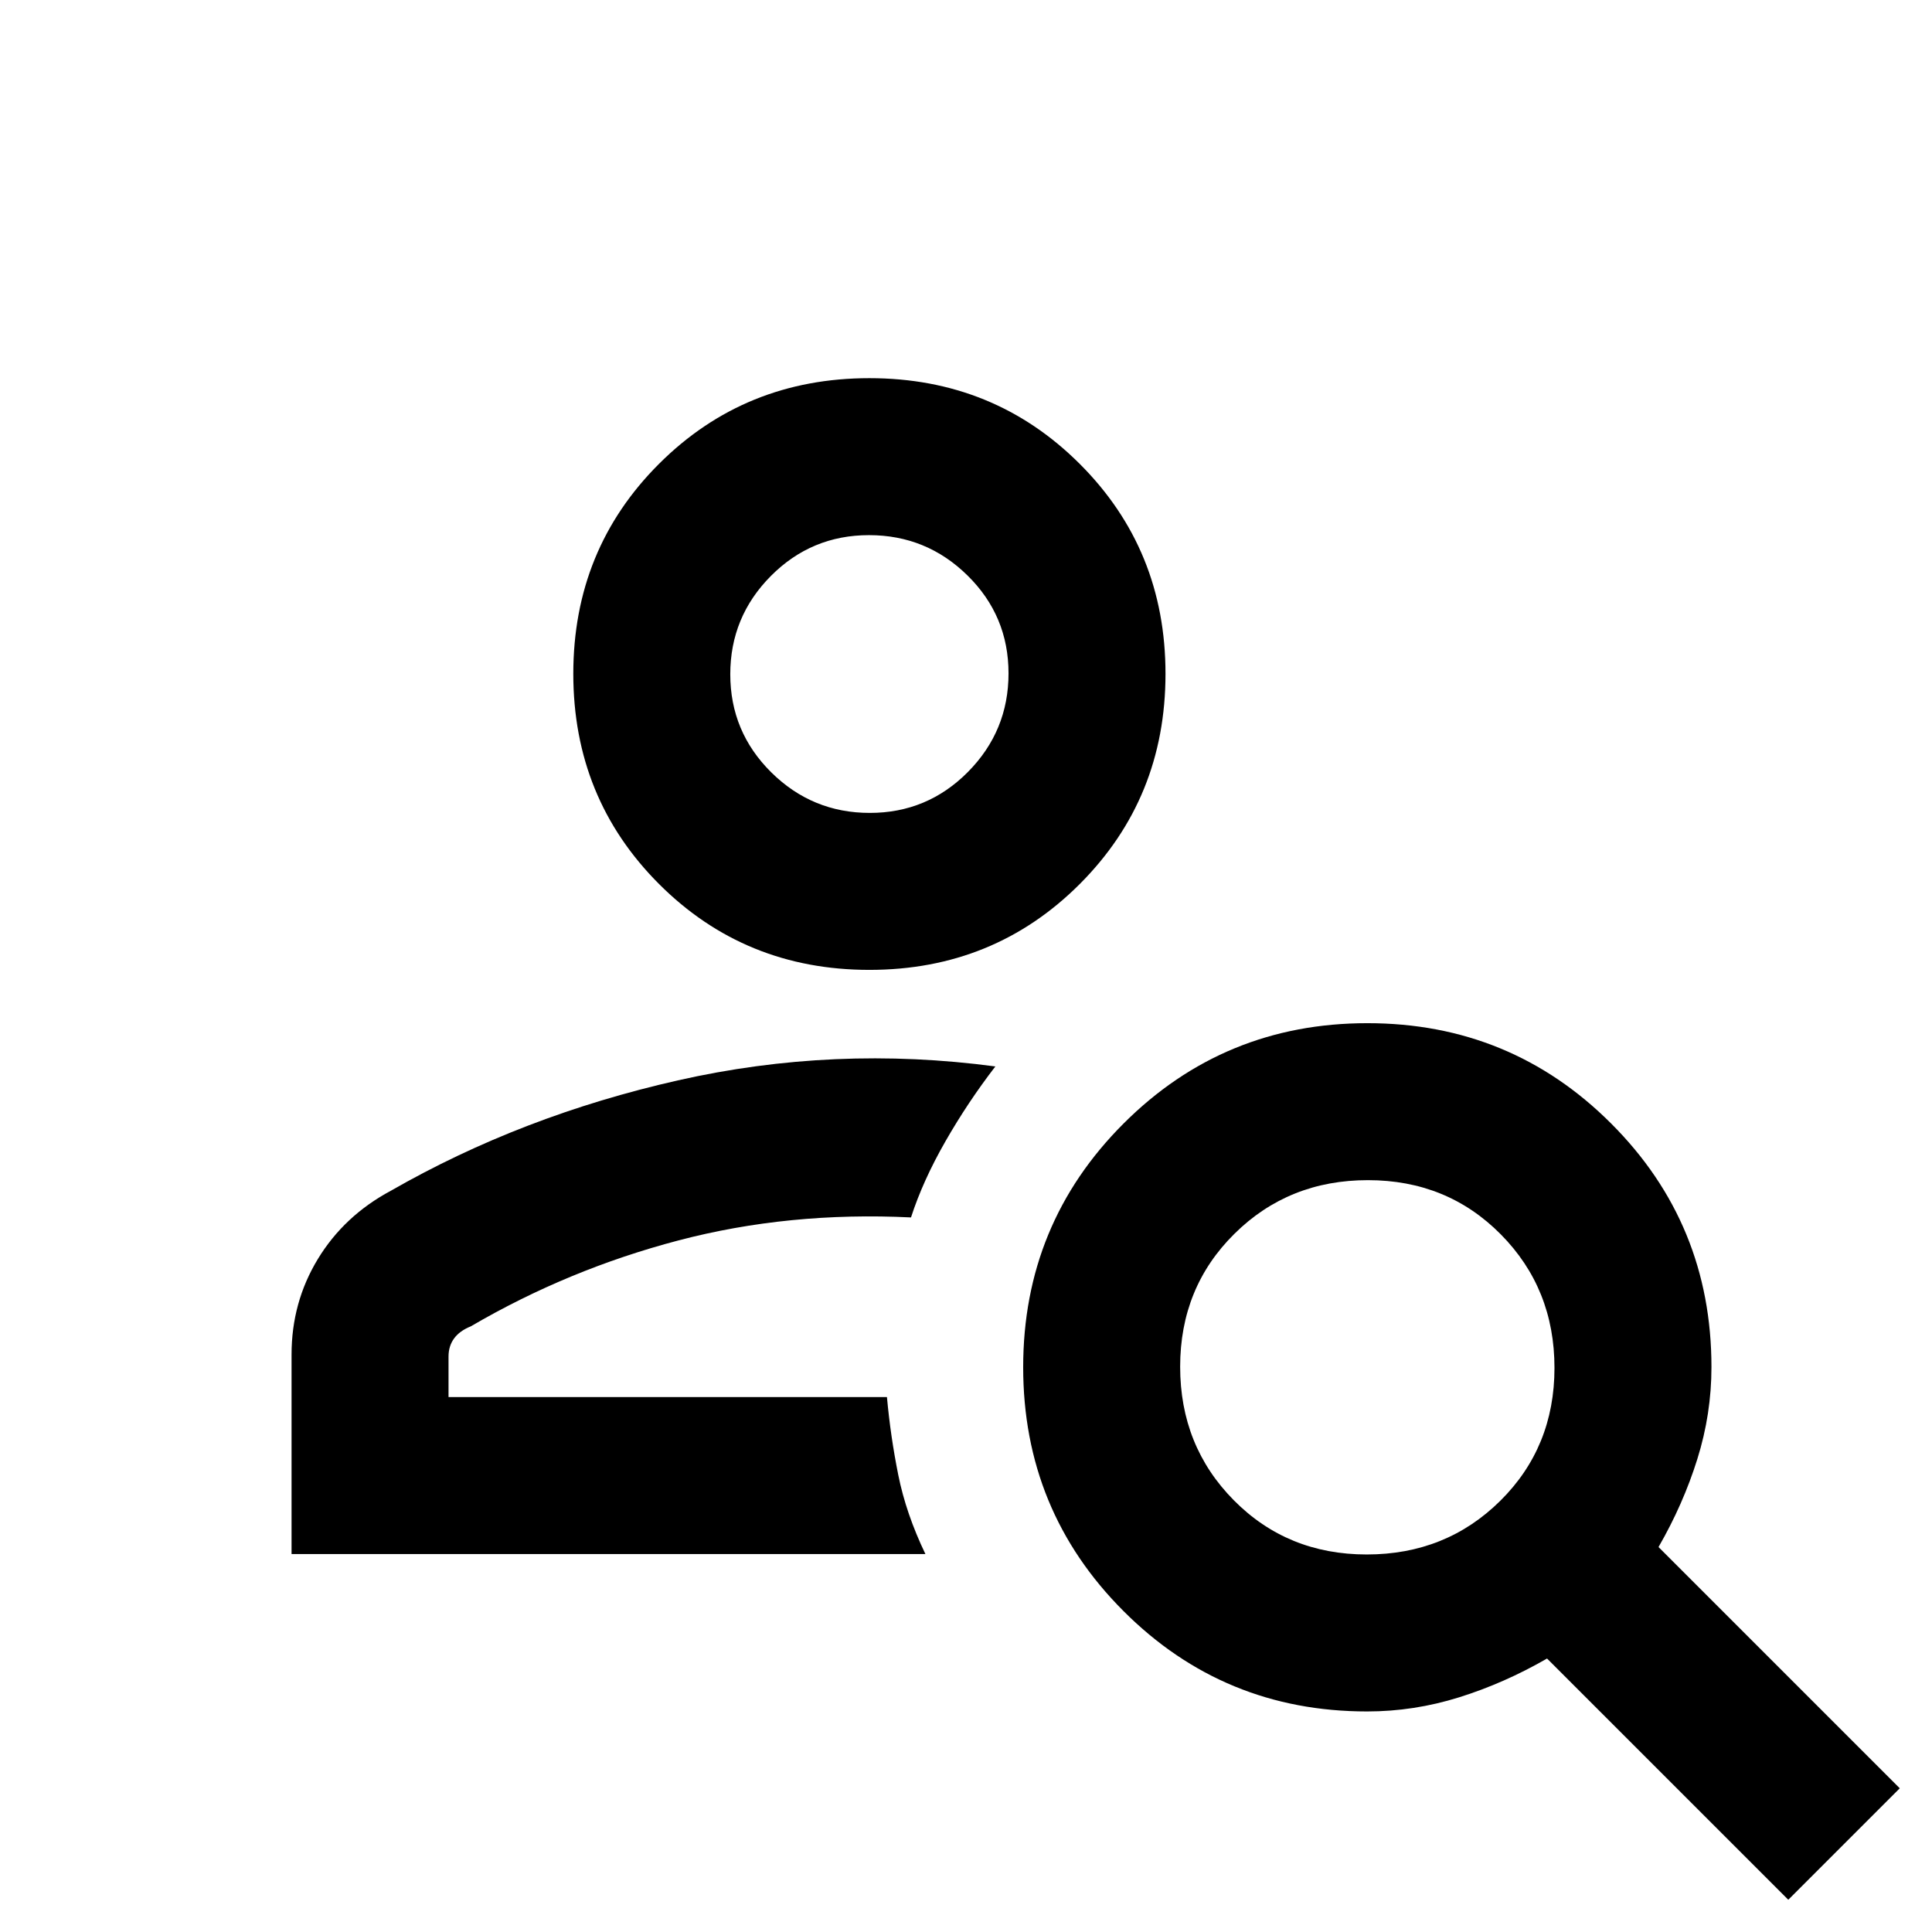 <svg xmlns="http://www.w3.org/2000/svg" height="20" viewBox="0 -960 960 960" width="20"><path d="M432-478.07q-61.85 0-104.49-42.63-42.64-42.64-42.64-104.49 0-61.85 42.64-104.38 42.63-42.52 104.49-42.52 61.85 0 104.49 42.57 42.64 42.57 42.64 104.32 0 61.86-42.64 104.5-42.63 42.63-104.49 42.63Zm.2-78q28.6 0 48.77-20.36 20.16-20.37 20.16-48.97 0-28.6-20.37-48.64-20.36-20.05-48.96-20.05t-48.77 20.3q-20.16 20.3-20.16 48.81 0 28.6 20.37 48.76 20.36 20.15 48.96 20.15ZM888.59-16.02 768.72-135.89q-21.26 12.26-43.71 19.28-22.44 7.02-45.71 7.02-71.2 0-121.04-49.88-49.85-49.88-49.85-121.15 0-71.26 49.89-121.11 49.88-49.86 121.14-49.86 71.26 0 121.12 49.85 49.85 49.84 49.85 121.04 0 23.27-7.02 45.71-7.02 22.45-19.28 43.71L943.98-71.41l-55.39 55.39ZM679.13-187.59q39.39 0 66.34-26.66 26.94-26.66 26.94-66.05 0-39.4-26.66-66.34-26.66-26.95-66.05-26.95-39.4 0-66.34 26.67-26.95 26.66-26.95 66.05t26.67 66.34q26.66 26.94 66.05 26.94Zm-534.26-.21v-99.11q0-25.97 13.06-47.48 13.07-21.5 36.24-33.91 64.98-37.29 142.69-54.87 77.71-17.59 157.73-6.92-13.59 17.63-24.79 37.18-11.21 19.55-17.13 37.84-60.76-2.97-115.52 11.42t-103.21 42.7q-5.57 2.24-8.32 6.03t-2.75 8.96v20.16h217.85q1.76 19.41 5.62 38.67 3.86 19.26 13.49 39.33H144.87ZM432-625.2Zm8.72 359.4Z"/></svg>